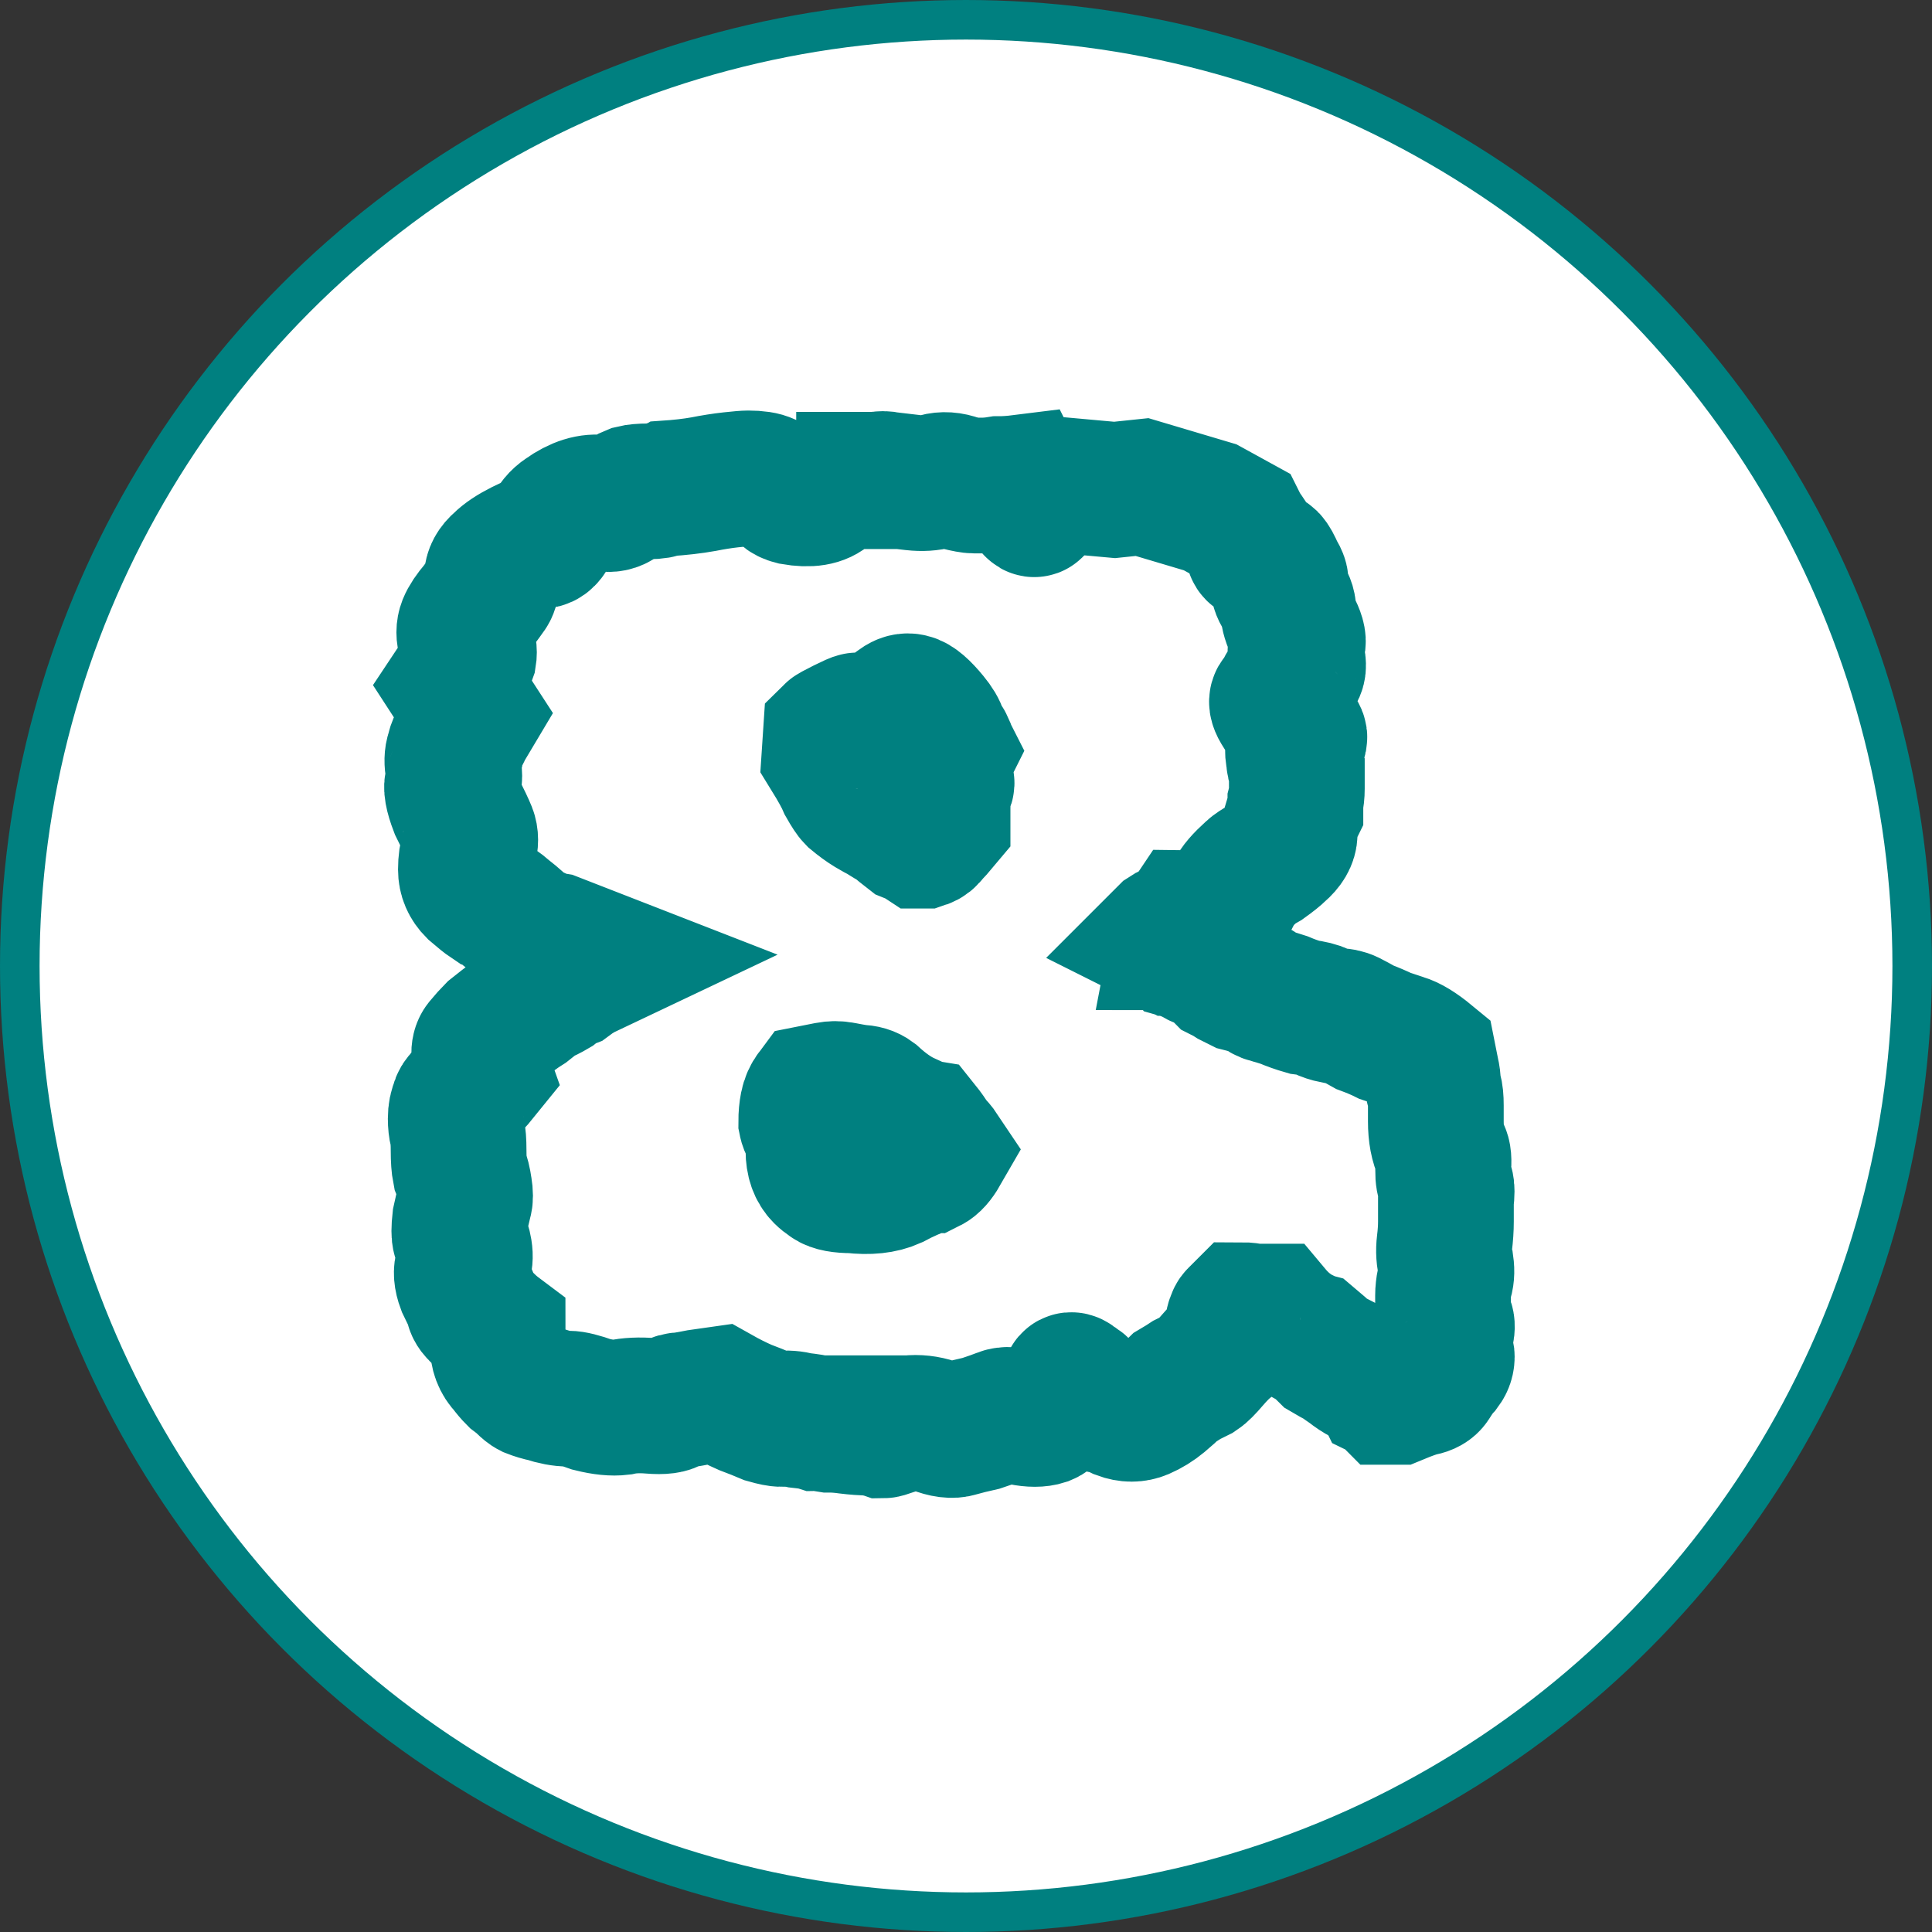 <?xml version="1.0" encoding="UTF-8" standalone="no"?>
<svg
   xmlns:dc="http://purl.org/dc/elements/1.1/"
   xmlns:cc="http://creativecommons.org/ns#"
   xmlns:rdf="http://www.w3.org/1999/02/22-rdf-syntax-ns#"
   xmlns:svg="http://www.w3.org/2000/svg"
   xmlns="http://www.w3.org/2000/svg"
   xmlns:sodipodi="http://sodipodi.sourceforge.net/DTD/sodipodi-0.dtd"
   xmlns:inkscape="http://www.inkscape.org/namespaces/inkscape"
   width="20.112mm"
   height="20.112mm"
   viewBox="0 0 20.112 20.112"
   version="1.1"
   id="svg620"
   inkscape:version="0.92.4 (5da689c313, 2019-01-14)"
   sodipodi:docname="gw_flip.svg">
  <rect x="0" y="0" width="20.112" height="20.112" fill="#333333" stroke="none"/>
  <defs
     id="defs614" />
  <sodipodi:namedview
     id="base"
     pagecolor="#ffffff"
     bordercolor="#666666"
     borderopacity="1.0"
     inkscape:pageopacity="0.0"
     inkscape:pageshadow="2"
     inkscape:zoom="1.4726721"
     inkscape:cx="-167.40141"
     inkscape:cy="139.51851"
     inkscape:document-units="mm"
     inkscape:current-layer="layer1"
     showgrid="false"
     fit-margin-top="0"
     fit-margin-left="0"
     fit-margin-right="0"
     fit-margin-bottom="0"
     inkscape:window-width="1251"
     inkscape:window-height="787"
     inkscape:window-x="0"
     inkscape:window-y="23"
     inkscape:window-maximized="0" />
  <g
     inkscape:label="Layer 1"
     inkscape:groupmode="layer"
     id="layer1"
     transform="translate(-82.521,10.996)">
    <circle
       style="display:inline;fill:#ffffff;stroke:#008080;stroke-width:0.412;stroke-opacity:1"
       id="circle9412"
       cx="92.577"
       cy="-0.94"
       r="9.85" />
    <g
       style="font-style:normal;font-variant:normal;font-weight:normal;font-stretch:normal;font-size:15.077px;line-height:1.25;font-family:'Destroy Earth BB';-inkscape-font-specification:'Destroy Earth BB';letter-spacing:0px;word-spacing:0px;display:inline;fill:none;fill-opacity:1;stroke:#008080;stroke-width:1.413;stroke-opacity:1"
       id="text9416"
       aria-label="&amp;">
      <path
         inkscape:connector-curvature="0"
         id="path2760"
         style="font-style:normal;font-variant:normal;font-weight:normal;font-stretch:normal;font-family:'Destroy Earth BB';-inkscape-font-specification:'Destroy Earth BB';fill:none;stroke:#008080;stroke-width:1.413;stroke-opacity:1"
         d="m 97.578,2.776 q 0.015,0.045 -0.015,0.151 -0.015,0.09 0.015,0.166 0.015,0.075 -0.03,0.136 -0.045,0.045 -0.121,0.166 -0.03,0.045 -0.106,0.06 -0.075,0.015 -0.256,0.09 h -0.09 q -0.03,-0.03 -0.06,-0.045 -0.015,-0.03 -0.045,-0.06 -0.03,-0.015 -0.075,-0.045 -0.03,-0.03 -0.09,-0.06 -0.06,-0.03 -0.136,-0.09 -0.045,-0.03 -0.106,-0.075 -0.06,-0.03 -0.136,-0.075 -0.06,-0.06 -0.151,-0.136 -0.06,-0.015 -0.121,-0.06 -0.06,-0.03 -0.136,-0.09 -0.075,-0.06 -0.151,-0.151 h -0.09 q -0.045,0 -0.106,0 -0.06,-0.015 -0.121,-0.015 -0.03,0.03 -0.06,0.06 -0.015,0.015 -0.015,0.03 -0.03,0.045 -0.015,0.121 0.015,0.075 -0.06,0.151 -0.075,0.06 -0.166,0.166 -0.09,0.106 -0.136,0.136 -0.06,0.03 -0.121,0.06 -0.045,0.03 -0.121,0.075 -0.06,0.06 -0.151,0.136 -0.09,0.075 -0.196,0.121 -0.106,0.045 -0.226,0 -0.121,-0.06 -0.166,-0.06 -0.03,0 -0.09,-0.045 -0.045,-0.06 -0.106,-0.106 -0.045,-0.06 -0.106,-0.09 -0.045,-0.045 -0.06,-0.015 -0.03,0.045 -0.106,0.196 -0.075,0.151 -0.151,0.181 -0.09,0.03 -0.241,0 -0.136,-0.045 -0.211,-0.015 -0.075,0.03 -0.211,0.075 -0.136,0.03 -0.241,0.06 -0.09,0.03 -0.241,-0.03 -0.136,-0.045 -0.271,-0.03 h -0.166 v 0.045 q -0.09,0.03 -0.106,0.03 -0.045,-0.015 -0.151,-0.03 -0.09,0 -0.211,-0.015 -0.106,-0.015 -0.196,-0.015 -0.09,-0.015 -0.121,-0.015 -0.045,-0.015 -0.181,-0.03 -0.121,-0.03 -0.196,-0.015 -0.045,0 -0.151,-0.03 -0.106,-0.045 -0.226,-0.09 -0.136,-0.06 -0.271,-0.136 l -0.211,0.03 q -0.075,0.015 -0.166,0.03 -0.075,0 -0.106,0.03 -0.045,0.045 -0.226,0.03 -0.181,-0.015 -0.317,0.015 -0.121,0.015 -0.302,-0.03 -0.166,-0.06 -0.241,-0.06 -0.106,0 -0.241,-0.045 -0.075,-0.015 -0.151,-0.045 -0.03,-0.015 -0.075,-0.06 -0.03,-0.03 -0.09,-0.075 -0.045,-0.045 -0.09,-0.106 -0.09,-0.09 -0.09,-0.241 V 2.866 q -0.06,-0.045 -0.121,-0.106 -0.045,-0.045 -0.09,-0.09 -0.045,-0.045 -0.045,-0.09 -0.03,-0.075 -0.09,-0.196 -0.045,-0.121 -0.015,-0.196 0.03,-0.075 0.015,-0.166 -0.015,-0.09 -0.045,-0.136 -0.015,-0.045 0,-0.181 0.03,-0.136 0.045,-0.196 0.015,-0.045 0,-0.136 -0.015,-0.106 -0.045,-0.181 -0.015,-0.075 -0.015,-0.211 0,-0.136 -0.015,-0.196 -0.015,-0.06 -0.015,-0.136 0,-0.09 0.03,-0.151 0,-0.03 0.045,-0.075 0.045,-0.06 0.09,-0.121 0.06,-0.06 0.121,-0.136 -0.075,-0.211 -0.015,-0.286 0.075,-0.09 0.121,-0.136 0.226,-0.181 0.347,-0.256 0.075,-0.06 0.136,-0.106 0.075,-0.03 0.151,-0.075 0.075,-0.06 0.151,-0.09 0.06,-0.045 0.136,-0.09 L 88.833,-0.994 88.291,-1.205 q -0.09,-0.015 -0.151,-0.045 -0.06,-0.03 -0.121,-0.045 -0.045,-0.015 -0.06,-0.045 -0.03,-0.045 -0.166,-0.151 -0.121,-0.106 -0.181,-0.121 -0.045,-0.03 -0.151,-0.121 -0.09,-0.09 -0.09,-0.211 0,-0.121 0.03,-0.211 0.03,-0.106 0,-0.181 -0.03,-0.075 -0.121,-0.256 -0.075,-0.196 -0.045,-0.256 0.03,-0.06 0,-0.166 -0.015,-0.106 0.015,-0.166 0,-0.03 0.03,-0.09 0.045,-0.06 0.075,-0.136 l 0.09,-0.151 -0.196,-0.302 q 0.03,-0.045 0.06,-0.106 0.03,-0.045 0.045,-0.09 0.03,-0.06 0.045,-0.106 0.015,-0.09 -0.03,-0.166 -0.03,-0.09 0,-0.166 0.03,-0.075 0.121,-0.181 0.09,-0.121 0.121,-0.166 0.03,-0.045 0.03,-0.136 0,-0.09 0.09,-0.166 0.075,-0.075 0.226,-0.151 0.151,-0.075 0.196,-0.075 0.06,0 0.106,-0.106 0.045,-0.106 0.136,-0.166 0.211,-0.151 0.392,-0.121 0.09,0.03 0.166,-0.015 0.075,-0.06 0.151,-0.09 0.06,-0.015 0.166,-0.015 0.106,0 0.181,-0.03 0.226,-0.015 0.392,-0.045 0.151,-0.03 0.286,-0.045 0.136,-0.015 0.181,-0.015 0.136,0 0.196,0.03 0.075,0.03 0.106,0.06 0.045,0.03 0.075,0.06 0.03,0.03 0.09,0.045 0.256,0.045 0.362,-0.06 0.121,-0.121 0.181,-0.121 0.06,0 0.106,0.015 0.045,0 0.09,0 v -0.015 q 0.075,0 0.136,0 0.06,-0.015 0.121,0 0.136,0.015 0.256,0.03 0.136,0.015 0.241,-0.015 0.106,-0.03 0.226,0.015 0.121,0.03 0.166,0.03 0.015,0 0.09,0 0.075,0 0.166,-0.015 0.106,0 0.226,-0.015 0.045,0.09 0.075,0.151 0.06,0.151 0.075,0.121 0,-0.015 0.045,-0.045 0.06,-0.045 0.121,-0.09 0.06,-0.06 0.166,-0.106 l 0.498,0.045 0.286,-0.03 0.709,0.211 0.302,0.166 q 0.03,0.06 0.075,0.121 0.075,0.106 0.075,0.151 -0.015,0.03 0.06,0.06 0.075,0.015 0.106,0.045 0.03,0.03 0.075,0.136 0.06,0.09 0.03,0.121 -0.03,0.03 0.03,0.121 0.06,0.075 0.06,0.151 0,0.075 0.06,0.196 0.06,0.121 0.03,0.166 -0.03,0.03 0,0.136 0.03,0.106 -0.015,0.151 -0.045,0.045 -0.106,0.151 -0.045,0.09 -0.075,0.121 -0.03,0.03 0.015,0.106 0.045,0.075 0.075,0.106 0.03,0.03 0.09,0.121 0.075,0.075 0.015,0.106 -0.06,0.06 -0.03,0.181 0,0.06 0.03,0.136 v 0.181 q 0,0.075 -0.015,0.136 0,0.06 0,0.075 -0.015,0.03 -0.045,0.136 -0.015,0.09 -0.015,0.121 0,0.09 -0.106,0.181 -0.045,0.045 -0.151,0.121 -0.106,0.06 -0.136,0.09 -0.151,0.136 -0.181,0.211 -0.03,0.075 -0.06,0.106 -0.075,0.045 -0.151,0.075 -0.06,0.03 -0.121,0.06 -0.06,0.03 -0.136,0.03 -0.03,0.045 -0.075,0.075 l -0.09,0.06 q -0.03,0 -0.075,0.03 -0.03,0.03 -0.06,0.06 0.03,0.015 0.03,0.03 0.015,0 0.045,0.015 0.03,0.03 0.06,0.045 0.03,0 0.06,0.03 l 0.106,0.03 q 0,0.015 0.015,0.015 0,0 0.06,0.03 0.015,0.015 0.03,0.015 0.136,0.06 0.226,0.151 0.06,0.03 0.106,0.06 0.06,0.03 0.09,0.045 0.06,0.015 0.106,0.03 0.06,0 0.09,0.03 0.045,0.045 0.106,0.06 0.06,0.015 0.151,0.045 0.106,0.045 0.211,0.075 0.121,0.015 0.181,0.045 0.06,0.03 0.136,0.045 0.09,0 0.151,0.03 0.06,0.03 0.166,0.09 0.121,0.045 0.211,0.09 0.09,0.03 0.181,0.06 0.106,0.03 0.271,0.166 l 0.03,0.151 q 0.015,0.06 0.015,0.121 0,0.045 0.015,0.075 0.015,0.045 0.015,0.151 0,0.09 0,0.166 0,0.196 0.06,0.317 0.03,0.045 0.015,0.181 0,0.121 0.03,0.166 0.015,0.045 0,0.166 0,0.106 0,0.211 0,0.106 -0.015,0.226 -0.015,0.121 0.015,0.226 0.015,0.106 -0.015,0.181 -0.015,0.075 -0.015,0.136 0,0.06 0,0.166 0,0.09 0.03,0.121 z M 92.196,1.132 q 0.06,-0.03 0.121,-0.136 -0.03,-0.045 -0.09,-0.106 -0.045,-0.075 -0.106,-0.151 -0.09,-0.015 -0.166,-0.075 -0.166,-0.075 -0.347,-0.241 -0.06,-0.045 -0.151,-0.045 -0.09,-0.015 -0.166,-0.03 -0.075,-0.015 -0.151,0 -0.075,0.015 -0.151,0.03 -0.045,0.06 -0.06,0.136 -0.015,0.075 -0.015,0.166 0.015,0.075 0.09,0.151 -0.015,0.09 -0.015,0.151 0,0.166 0.09,0.256 0.03,0.03 0.075,0.06 0.06,0.045 0.241,0.045 0.256,0.03 0.422,-0.045 0.166,-0.09 0.377,-0.166 z m 0.196,-4.312 q 0,-0.015 -0.03,-0.075 -0.015,-0.03 -0.045,-0.045 0,-0.015 -0.015,-0.06 -0.015,-0.06 -0.09,-0.151 -0.136,-0.166 -0.211,-0.181 -0.06,-0.015 -0.121,0.03 -0.06,0.045 -0.151,0.106 -0.09,0.06 -0.286,0.06 -0.015,0 -0.136,0.06 -0.121,0.06 -0.136,0.075 l -0.015,0.226 q 0.121,0.196 0.166,0.302 0.06,0.106 0.09,0.136 0.09,0.075 0.166,0.121 0.075,0.045 0.136,0.075 0.06,0.045 0.106,0.06 0.106,0.09 0.166,0.136 0.075,0.03 0.121,0.06 h 0.03 q 0.045,-0.015 0.075,-0.06 0.045,-0.045 0.121,-0.136 0,0 0,-0.06 -0.015,-0.015 -0.015,-0.045 V -2.682 q 0,-0.03 0.015,-0.06 0,-0.045 0.03,-0.075 0.03,-0.03 -0.015,-0.09 -0.03,-0.075 -0.03,-0.106 0,-0.03 0.03,-0.075 0.03,-0.06 0.045,-0.09 z" />
    </g>
  </g>
</svg>
